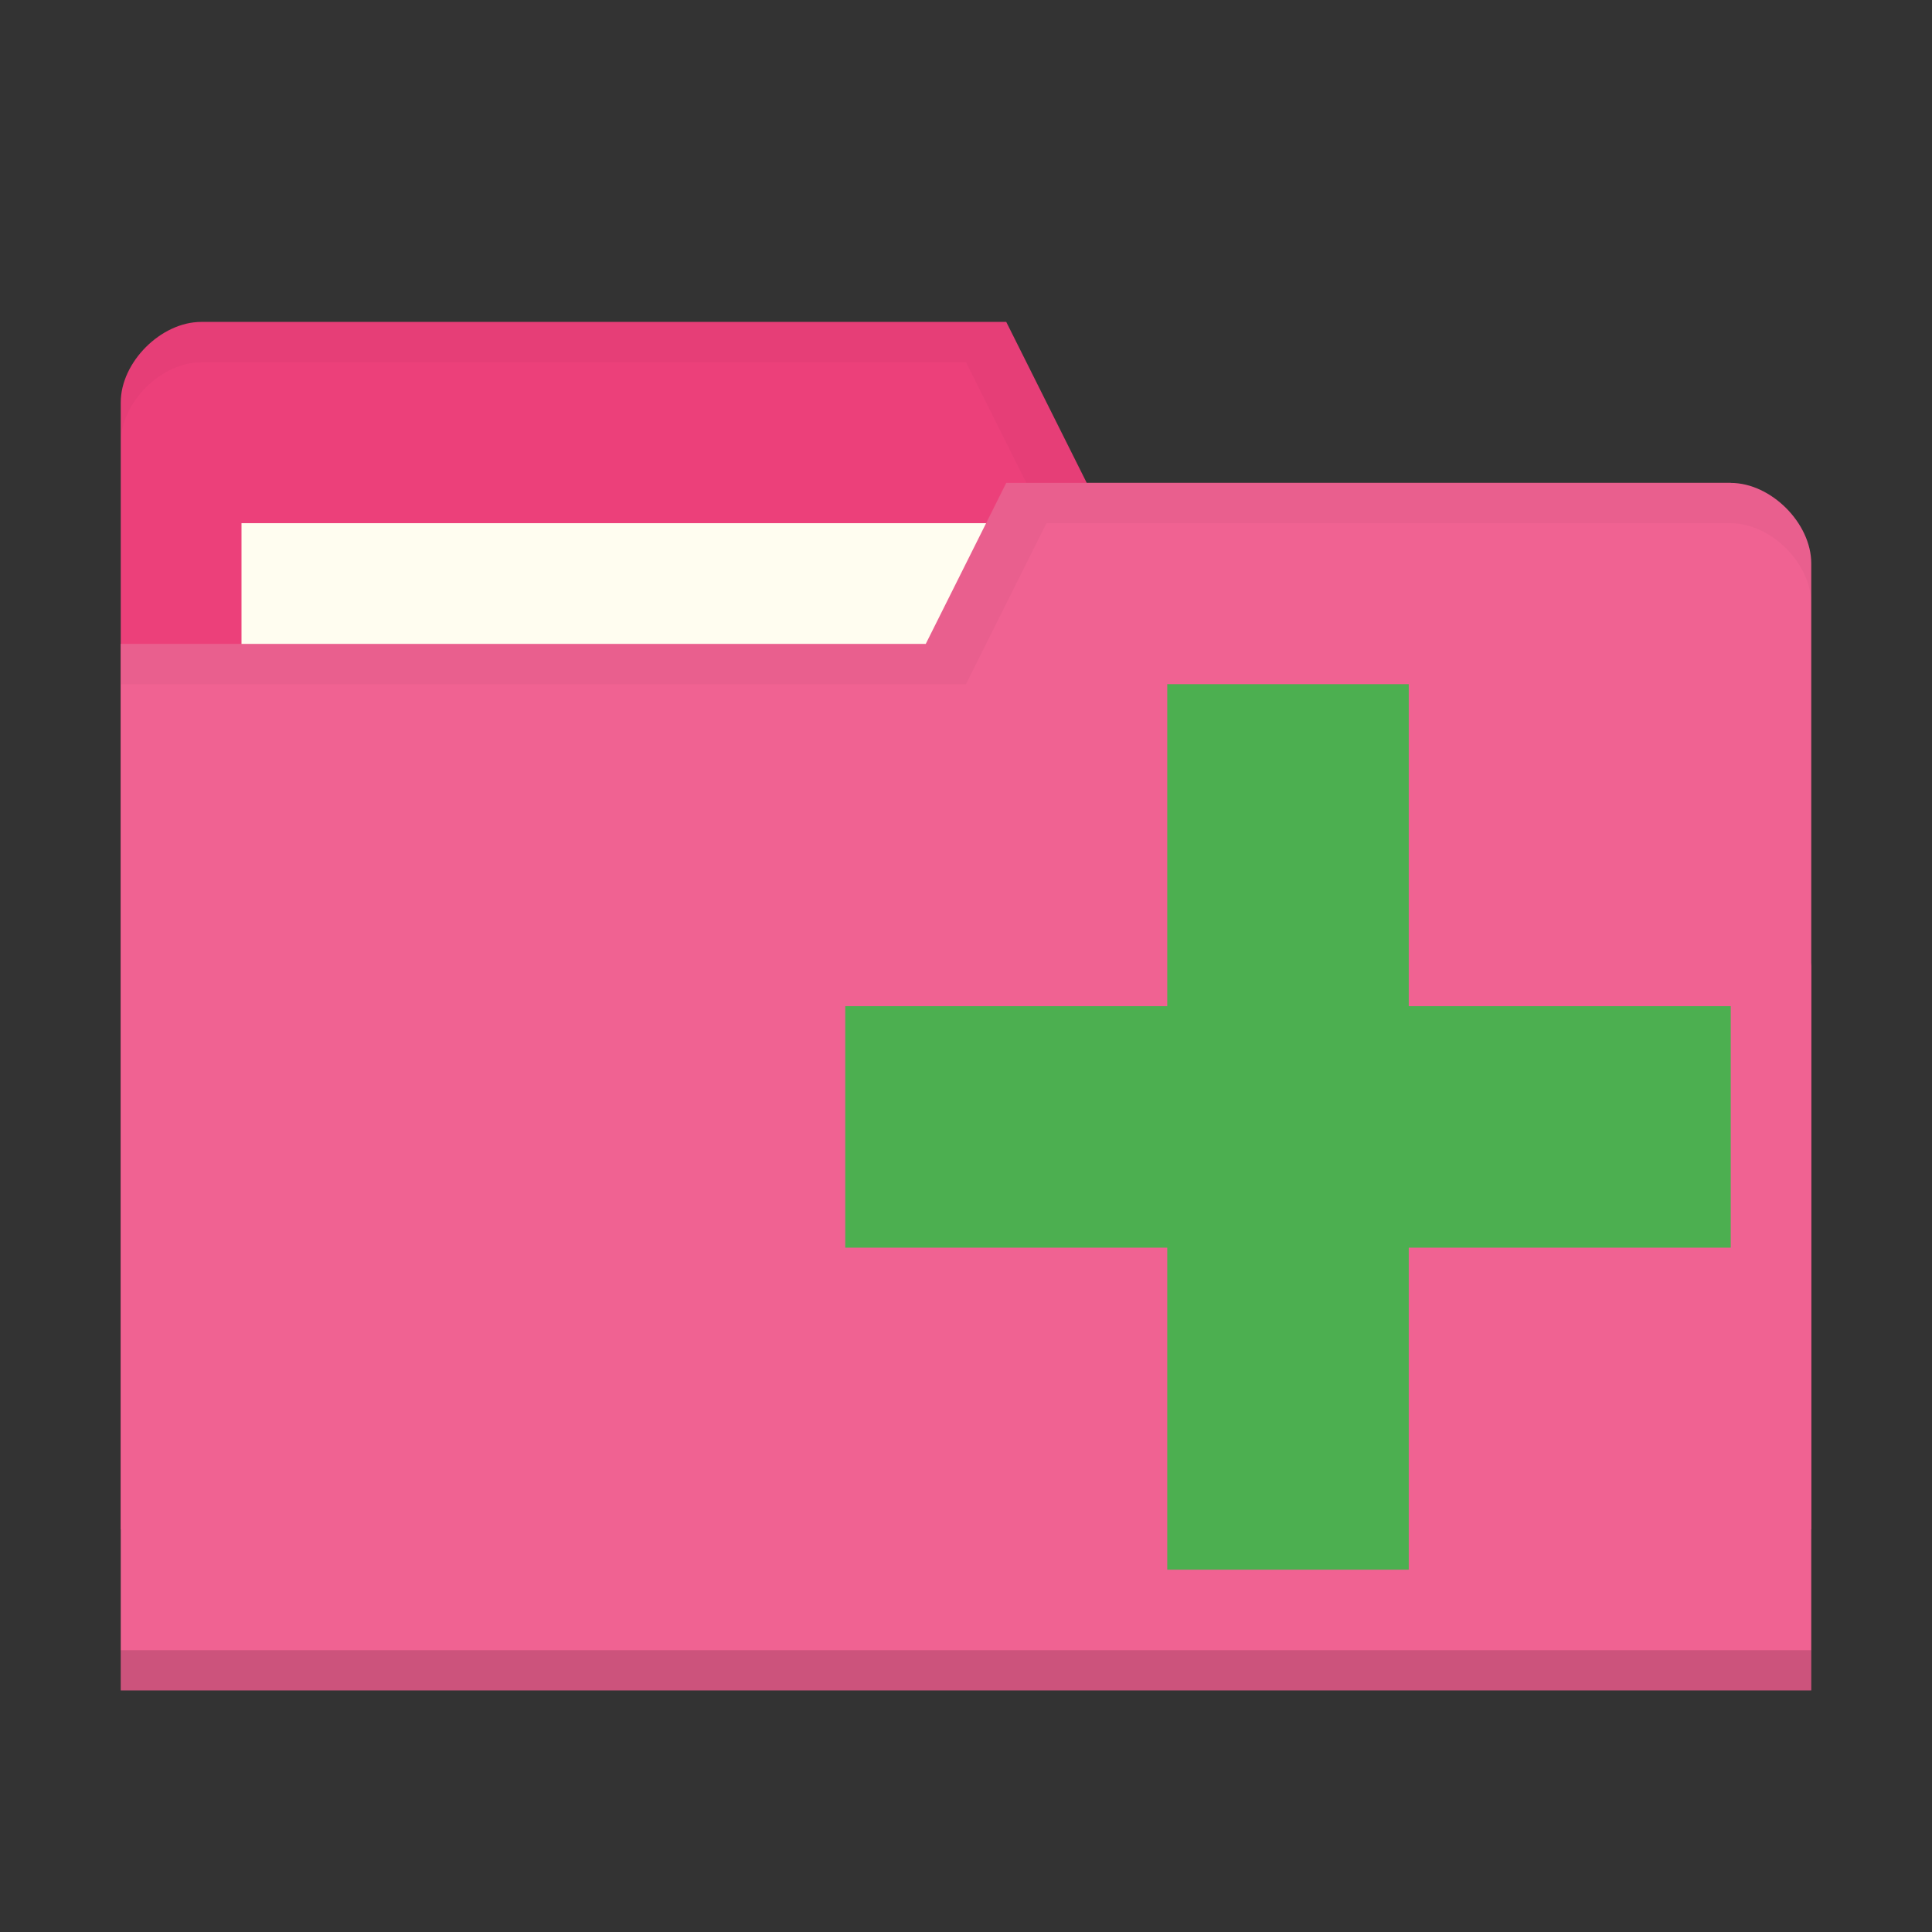 <svg viewBox="0 0 48 48" xmlns="http://www.w3.org/2000/svg">
  <rect x="0" y="0" width="48" height="48" fill="#333333" stroke="none"/>
  <g transform="translate(0 -1004.362)">
    <path d="m3 1014.36v28h42v-14l-2-12h-16l-2-4h-20c-1 0-2 1-2 2z" fill="#ec407a"/>
    <path d="m6 1017.36h21v8h-21z" fill="#fffdf0"/>
    <path d="m5 8c-1 0-2 1-2 2v1c0-1 1-2 2-2h19l2 4h17l2 12v-1l-2-12h-16l-2-4z" opacity=".03" transform="translate(0 1004.362)"/>
    <path d="m45 1018.36v28h-42v-26h20l2-4h18c1 0 2 1 2 2z" fill="#f06292"/>
    <path d="m3 1045.36v1h42v-1z" opacity=".15"/>
    <path d="m25 12l-2 4h-20v1h21l2-4h17c1 0 2 1 2 2v-1c0-1-1-2-2-2z" opacity=".03" transform="translate(0 1004.362)"/>
    <path d="m43 1029.36h-8v-8h-6v8h-8v6h8v8h6v-8h8z" fill="#4caf50"/>
  </g>
</svg>
